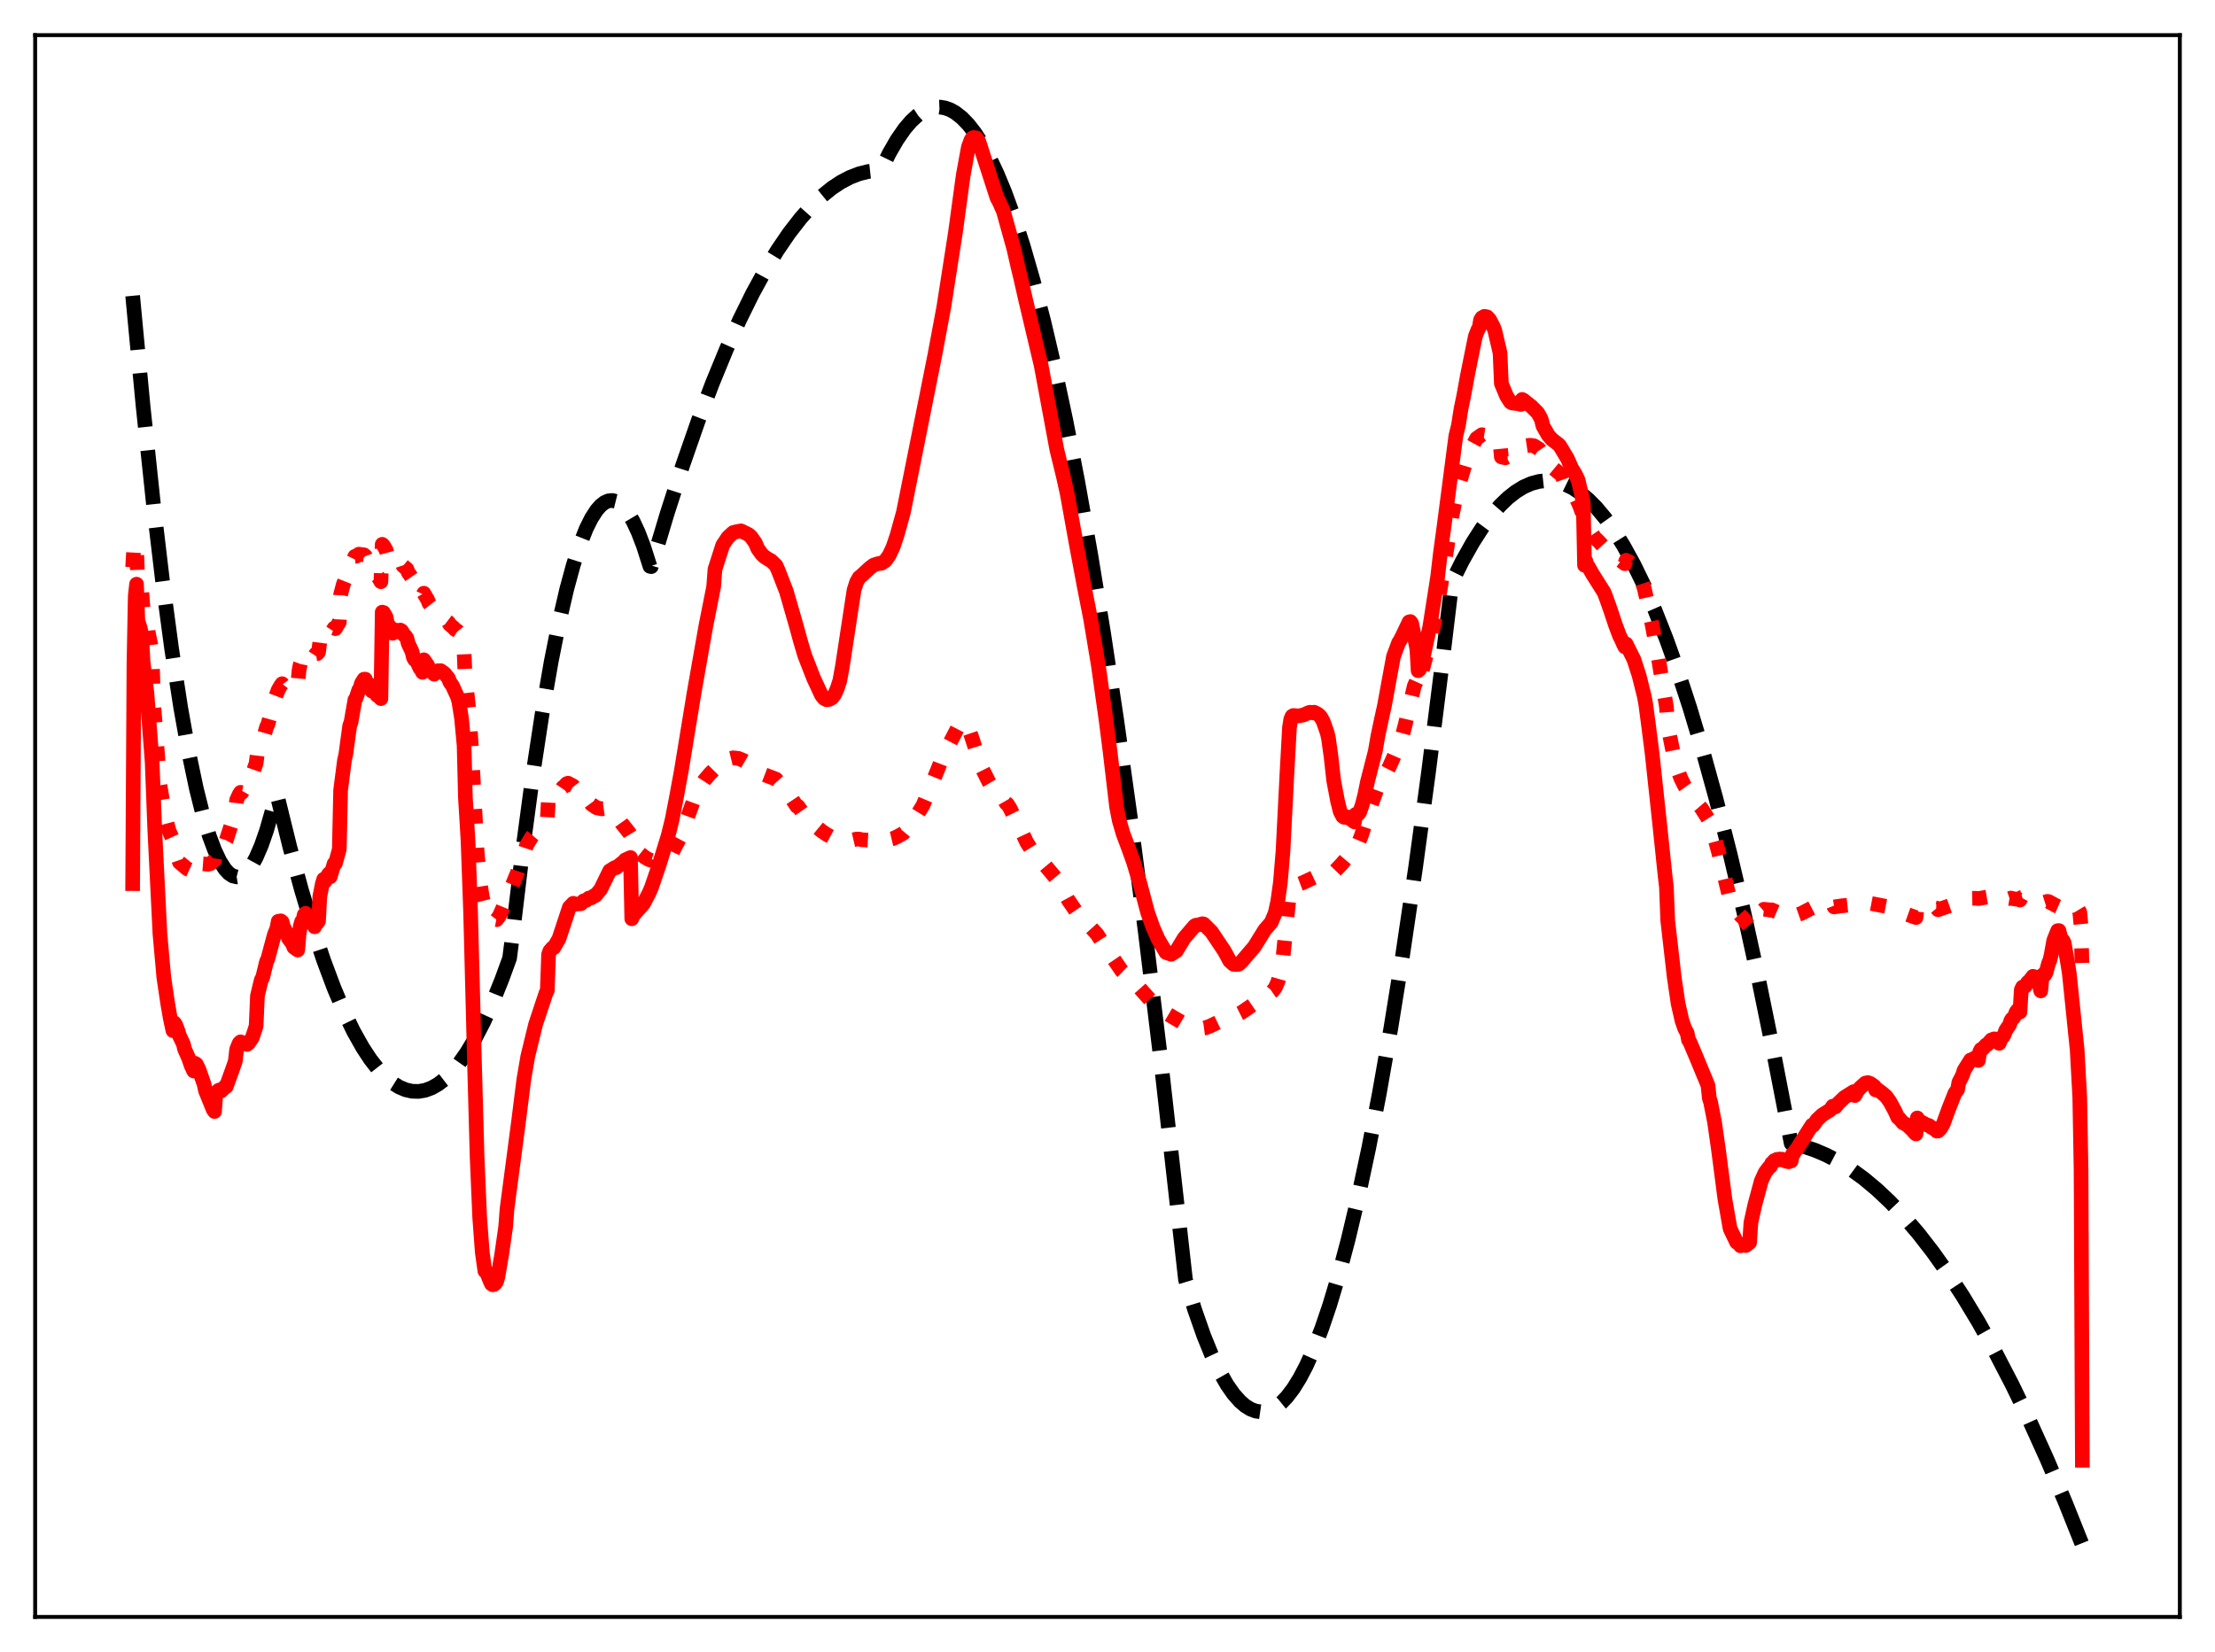<?xml version="1.0" encoding="utf-8" standalone="no"?>
<!DOCTYPE svg PUBLIC "-//W3C//DTD SVG 1.1//EN"
  "http://www.w3.org/Graphics/SVG/1.1/DTD/svg11.dtd">
<svg xmlns:xlink="http://www.w3.org/1999/xlink" width="453.6pt" height="338.4pt" viewBox="0 0 453.6 338.4" xmlns="http://www.w3.org/2000/svg" version="1.1">
 <defs>
  <style type="text/css">*{stroke-linejoin: round; stroke-linecap: butt}</style>
 </defs>
 <g id="figure_1">
  <g id="patch_1">
   <path d="M 0 338.4 
L 453.6 338.4 
L 453.6 0 
L 0 0 
z
" style="fill: #ffffff"/>
  </g>
  <g id="axes_1">
   <g id="patch_2">
    <path d="M 7.2 331.2 
L 446.4 331.2 
L 446.4 7.2 
L 7.2 7.2 
z
" style="fill: #ffffff"/>
   </g>
   <g id="matplotlib.axis_1"/>
   <g id="matplotlib.axis_2"/>
   <g id="line2d_1">
    <path d="M 27.164 60.589 
L 29.293 83.12 
L 31.423 103.289 
L 33.286 119 
L 35.149 132.902 
L 37.012 144.996 
L 38.609 153.924 
L 40.207 161.523 
L 41.537 166.84 
L 42.868 171.235 
L 43.933 174.087 
L 44.998 176.348 
L 46.063 178.019 
L 46.861 178.885 
L 47.66 179.418 
L 48.458 179.62 
L 49.257 179.489 
L 50.055 179.026 
L 50.854 178.231 
L 51.652 177.104 
L 52.451 175.645 
L 53.516 173.183 
L 54.58 170.13 
L 55.911 165.484 
L 56.71 162.738 
L 59.372 173.56 
L 61.767 182.394 
L 64.163 190.37 
L 66.292 196.74 
L 68.422 202.432 
L 70.551 207.447 
L 72.415 211.279 
L 74.278 214.592 
L 75.875 217.018 
L 77.472 219.064 
L 79.069 220.729 
L 80.4 221.824 
L 81.731 222.656 
L 83.062 223.222 
L 84.393 223.524 
L 85.724 223.561 
L 87.055 223.333 
L 88.385 222.841 
L 89.716 222.083 
L 91.047 221.062 
L 92.378 219.775 
L 93.975 217.882 
L 95.572 215.607 
L 97.169 212.952 
L 99.033 209.372 
L 100.896 205.273 
L 102.759 200.655 
L 104.356 196.284 
L 104.889 192.119 
L 107.018 174.327 
L 109.148 158.501 
L 111.011 146.268 
L 112.874 135.54 
L 114.471 127.544 
L 116.068 120.654 
L 117.399 115.757 
L 118.73 111.629 
L 120.061 108.269 
L 121.126 106.135 
L 122.191 104.492 
L 122.989 103.582 
L 123.788 102.95 
L 124.586 102.593 
L 125.385 102.514 
L 126.183 102.711 
L 126.982 103.184 
L 127.78 103.935 
L 128.579 104.962 
L 129.644 106.761 
L 130.708 109.052 
L 131.773 111.835 
L 133.104 116.005 
L 133.37 116.065 
L 136.564 105.382 
L 139.759 95.453 
L 142.953 86.277 
L 145.881 78.528 
L 148.809 71.413 
L 151.471 65.493 
L 154.132 60.097 
L 156.794 55.224 
L 159.19 51.286 
L 161.585 47.772 
L 163.981 44.682 
L 166.111 42.291 
L 168.24 40.235 
L 170.369 38.513 
L 172.233 37.282 
L 174.096 36.307 
L 175.959 35.588 
L 177.823 35.126 
L 179.686 34.921 
L 180.218 34.909 
L 180.484 34.697 
L 182.081 31.437 
L 183.679 28.657 
L 185.276 26.356 
L 186.607 24.805 
L 187.937 23.587 
L 189.268 22.702 
L 190.333 22.234 
L 191.398 21.979 
L 192.463 21.937 
L 193.527 22.108 
L 194.592 22.492 
L 195.657 23.089 
L 196.988 24.136 
L 198.319 25.515 
L 199.649 27.227 
L 200.98 29.272 
L 202.577 32.166 
L 204.175 35.54 
L 205.772 39.393 
L 207.635 44.494 
L 209.498 50.248 
L 211.628 57.623 
L 213.757 65.85 
L 215.887 74.93 
L 218.282 86.164 
L 220.678 98.476 
L 223.34 113.423 
L 226.001 129.701 
L 228.663 147.311 
L 231.591 168.22 
L 234.519 190.742 
L 237.713 217.149 
L 240.908 245.474 
L 242.771 262.121 
L 244.634 268.219 
L 246.497 273.54 
L 248.095 277.482 
L 249.692 280.854 
L 251.289 283.654 
L 252.62 285.551 
L 253.951 287.053 
L 255.015 287.968 
L 256.08 288.63 
L 257.145 289.038 
L 258.209 289.192 
L 259.274 289.092 
L 260.339 288.739 
L 261.404 288.132 
L 262.468 287.271 
L 263.533 286.157 
L 264.864 284.407 
L 266.195 282.26 
L 267.526 279.717 
L 269.123 276.143 
L 270.72 271.997 
L 272.317 267.28 
L 274.18 261.056 
L 276.044 254.055 
L 278.173 245.102 
L 280.303 235.134 
L 282.432 224.151 
L 284.828 210.582 
L 287.223 195.728 
L 289.885 177.718 
L 292.547 158.121 
L 295.209 136.939 
L 297.338 119.197 
L 299.468 114.917 
L 301.597 111.131 
L 303.46 108.224 
L 305.324 105.695 
L 307.187 103.544 
L 308.784 102.002 
L 310.381 100.738 
L 311.978 99.752 
L 313.575 99.045 
L 315.172 98.615 
L 316.503 98.469 
L 317.834 98.516 
L 319.165 98.756 
L 320.496 99.19 
L 322.093 99.965 
L 323.69 101.018 
L 325.287 102.349 
L 326.884 103.958 
L 328.748 106.187 
L 330.611 108.794 
L 332.474 111.779 
L 334.604 115.655 
L 336.733 120.024 
L 338.863 124.888 
L 341.258 130.951 
L 343.654 137.639 
L 346.049 144.953 
L 348.711 153.814 
L 351.373 163.446 
L 354.301 174.934 
L 357.229 187.357 
L 360.157 200.714 
L 363.351 216.351 
L 366.812 234.216 
L 369.207 234.778 
L 371.603 235.571 
L 373.999 236.592 
L 376.394 237.844 
L 379.056 239.504 
L 381.718 241.447 
L 384.38 243.674 
L 387.041 246.184 
L 389.969 249.272 
L 392.897 252.703 
L 395.825 256.478 
L 398.753 260.595 
L 401.948 265.478 
L 405.142 270.769 
L 408.602 276.962 
L 412.063 283.633 
L 415.523 290.783 
L 419.249 299.02 
L 422.976 307.811 
L 426.436 316.473 
L 426.436 316.473 
" clip-path="url(#p541bd5bc4f)" style="fill: none; stroke-dasharray: 11.1,4.8; stroke-dashoffset: 0; stroke: #000000; stroke-width: 3"/>
   </g>
   <g id="line2d_2">
    <path d="M 27.164 116.182 
L 27.43 111.362 
L 27.696 111.055 
L 27.962 112.066 
L 28.228 119.712 
L 28.495 120.329 
L 28.761 120.449 
L 29.027 121.078 
L 29.293 124.653 
L 30.092 126.817 
L 30.358 129.527 
L 30.89 132.096 
L 31.156 134.139 
L 31.423 143.62 
L 32.753 160.843 
L 33.818 167.14 
L 34.617 170.196 
L 35.415 171.959 
L 35.681 173.549 
L 36.746 176.631 
L 38.343 177.972 
L 39.142 178.335 
L 39.674 178.323 
L 39.94 176.188 
L 40.739 176.598 
L 41.005 176.903 
L 42.602 177.026 
L 43.135 176.876 
L 43.933 176.169 
L 44.199 174.566 
L 44.998 174.045 
L 45.264 174.26 
L 46.063 172.609 
L 46.329 172.124 
L 47.393 168.85 
L 48.192 166.205 
L 48.458 163.869 
L 48.991 162.71 
L 49.257 162.298 
L 49.523 162.354 
L 51.652 158.621 
L 52.451 156.338 
L 52.717 154.197 
L 53.516 151.89 
L 53.782 151.696 
L 54.58 148.942 
L 54.847 148.411 
L 56.444 142.736 
L 56.976 141.307 
L 57.508 140.387 
L 57.775 140.046 
L 58.041 140.405 
L 58.307 140.146 
L 58.839 140.002 
L 59.105 140.283 
L 59.372 140.109 
L 59.904 140.052 
L 60.17 140.396 
L 60.436 140.252 
L 60.969 140.191 
L 61.235 137.31 
L 61.501 136.006 
L 61.767 135.286 
L 62.033 134.911 
L 62.3 134.133 
L 62.566 133.708 
L 63.364 134.137 
L 63.631 133.892 
L 63.897 134.045 
L 64.163 134.001 
L 64.429 134.351 
L 64.695 133.931 
L 64.961 133.888 
L 65.228 133.603 
L 65.494 131.516 
L 65.76 130.704 
L 66.292 129.841 
L 66.559 130.234 
L 66.825 129.835 
L 67.357 129.49 
L 67.623 129.9 
L 68.422 128.653 
L 68.688 128.761 
L 69.487 127.425 
L 69.753 121.783 
L 70.285 119.756 
L 72.148 115.059 
L 72.681 113.953 
L 72.947 113.935 
L 73.479 113.516 
L 74.544 113.647 
L 74.81 113.886 
L 75.076 114.599 
L 75.609 115.19 
L 75.875 115.604 
L 76.141 116.338 
L 76.673 116.86 
L 76.94 117.185 
L 77.206 117.929 
L 77.472 118.251 
L 78.004 119.158 
L 78.271 111.496 
L 78.537 111.747 
L 79.069 112.661 
L 79.335 113.656 
L 80.134 114.369 
L 80.4 114.946 
L 80.932 114.888 
L 81.199 114.756 
L 81.465 115.003 
L 81.731 114.895 
L 81.997 114.936 
L 82.263 115.098 
L 82.529 115.892 
L 83.328 116.575 
L 83.594 117.244 
L 84.393 118.393 
L 84.659 119.145 
L 85.457 120.088 
L 85.99 121.145 
L 86.522 122.101 
L 86.788 121.507 
L 87.587 122.884 
L 87.853 123.574 
L 89.184 125.266 
L 89.716 125.4 
L 91.58 127.274 
L 91.846 127.474 
L 92.112 127.933 
L 92.911 128.596 
L 93.177 128.912 
L 93.709 129.262 
L 93.975 129.589 
L 94.508 130.999 
L 95.04 133.621 
L 95.306 139.835 
L 95.572 141.276 
L 96.105 146.336 
L 96.637 154.652 
L 97.702 174.398 
L 98.234 180.3 
L 98.767 183.773 
L 99.299 185.854 
L 99.565 186.13 
L 100.63 187.908 
L 101.162 188.281 
L 101.695 188.38 
L 102.227 187.677 
L 103.025 185.891 
L 105.953 178.763 
L 107.817 173.19 
L 108.349 172.299 
L 108.881 171.429 
L 110.745 169.228 
L 111.543 168.347 
L 112.076 167.967 
L 112.342 162.966 
L 112.874 162.903 
L 113.14 162.902 
L 113.407 163.088 
L 114.471 162.446 
L 115.27 161.257 
L 115.536 161.075 
L 116.068 160.509 
L 116.335 160.426 
L 117.399 160.995 
L 117.932 161.7 
L 119.263 163.002 
L 119.529 163.16 
L 120.061 163.697 
L 120.593 164.02 
L 121.126 164.749 
L 122.191 165.459 
L 123.255 165.682 
L 124.054 165.566 
L 124.852 165.654 
L 125.917 166.687 
L 127.248 168.564 
L 128.845 170.555 
L 129.111 170.99 
L 129.377 173.674 
L 130.176 174.267 
L 130.442 174.302 
L 132.039 175.591 
L 132.838 176.051 
L 133.37 176.236 
L 133.636 175.978 
L 134.169 176.198 
L 134.967 176.322 
L 136.032 176.219 
L 136.831 175.707 
L 137.363 175.148 
L 137.629 174.764 
L 138.161 173.626 
L 139.226 171.651 
L 140.557 168.057 
L 141.888 164.416 
L 142.42 163.32 
L 143.485 161.03 
L 144.284 159.782 
L 145.348 158.526 
L 146.147 157.718 
L 146.413 156.258 
L 147.212 156.041 
L 148.01 155.752 
L 150.14 155.227 
L 151.204 155.338 
L 152.269 155.787 
L 154.665 157.179 
L 155.197 157.777 
L 156.262 158.578 
L 158.924 159.599 
L 159.456 160.195 
L 162.118 163.57 
L 163.183 165.168 
L 163.449 165.174 
L 164.78 167.079 
L 165.844 168.247 
L 168.24 170.214 
L 169.305 170.929 
L 170.636 171.654 
L 171.967 172.176 
L 173.031 172.309 
L 173.83 172.24 
L 175.427 171.865 
L 175.959 171.874 
L 176.492 172.011 
L 178.621 172.125 
L 179.42 172.112 
L 180.218 172.17 
L 180.484 172.337 
L 182.88 171.762 
L 183.679 171.408 
L 185.009 170.668 
L 186.074 169.387 
L 187.671 167.146 
L 189.002 164.971 
L 190.599 161.165 
L 192.196 157.218 
L 192.995 155.136 
L 196.455 148.453 
L 197.254 147.784 
L 197.52 148.116 
L 197.786 148.206 
L 198.319 149.023 
L 199.383 152.168 
L 199.916 153.894 
L 201.247 157.653 
L 202.577 160.321 
L 203.642 162.154 
L 203.908 162.489 
L 204.707 163.002 
L 205.772 164.069 
L 206.038 164.531 
L 206.304 164.7 
L 206.836 165.548 
L 208.167 168.322 
L 208.7 169.208 
L 210.297 172.614 
L 210.829 173.421 
L 211.894 175.139 
L 212.426 175.763 
L 213.225 176.283 
L 216.153 179.796 
L 216.951 181.059 
L 217.484 181.991 
L 218.815 184.433 
L 220.944 187.523 
L 221.476 187.988 
L 222.009 188.611 
L 222.807 189.312 
L 224.671 191.38 
L 225.735 193.041 
L 229.728 198.874 
L 233.188 202.169 
L 235.584 204.862 
L 236.383 205.684 
L 238.246 207.201 
L 242.505 209.706 
L 245.699 210.698 
L 246.764 210.556 
L 247.828 210.163 
L 251.289 208.5 
L 253.152 207.944 
L 254.217 207.409 
L 260.605 203.017 
L 261.137 202.336 
L 261.67 201.163 
L 262.202 199.277 
L 262.735 196.148 
L 263.533 188.194 
L 264.065 183.115 
L 264.332 182.135 
L 264.864 181.538 
L 266.727 180.839 
L 269.389 179.581 
L 273.116 178.906 
L 273.382 178.401 
L 274.713 177.024 
L 275.777 175.772 
L 277.375 174.304 
L 277.641 173.263 
L 278.173 172.654 
L 278.705 171.387 
L 279.504 168.971 
L 280.303 166.299 
L 281.101 164.045 
L 282.166 161.148 
L 282.964 159.791 
L 283.231 159.6 
L 284.561 156.976 
L 285.892 153.963 
L 286.425 153.003 
L 286.957 151.51 
L 287.756 148.48 
L 289.619 140.522 
L 290.151 139.347 
L 290.417 140.531 
L 291.216 137.483 
L 292.015 134.49 
L 292.813 131.801 
L 293.612 127.985 
L 294.41 123.93 
L 294.943 120.654 
L 296.007 114.214 
L 297.338 105.729 
L 298.403 100.546 
L 300 95.208 
L 300.799 93.075 
L 301.597 91.252 
L 302.396 89.777 
L 303.46 89.043 
L 303.993 89.125 
L 304.791 89.148 
L 305.59 89.412 
L 306.921 90.473 
L 307.187 90.823 
L 307.453 93.597 
L 308.252 93.778 
L 308.518 93.64 
L 309.316 93.614 
L 310.381 93.093 
L 310.913 92.528 
L 311.446 92.245 
L 311.712 91.435 
L 313.309 91.196 
L 314.108 91.298 
L 315.172 91.959 
L 315.705 92.769 
L 315.971 93.836 
L 317.036 95.038 
L 319.697 97.238 
L 319.964 97.645 
L 320.23 98.401 
L 322.892 102.295 
L 323.424 103.427 
L 324.223 105.566 
L 324.489 107.055 
L 326.618 110.165 
L 327.417 110.926 
L 328.215 111.789 
L 329.28 112.674 
L 330.079 113.525 
L 332.74 115.463 
L 333.007 114.751 
L 333.273 114.998 
L 333.539 115.006 
L 333.805 115.268 
L 334.071 115.292 
L 334.337 115.625 
L 334.604 115.774 
L 335.136 116.422 
L 335.935 118.177 
L 336.733 120.564 
L 337.265 122.9 
L 338.33 127.948 
L 339.661 135.067 
L 341.258 144.781 
L 341.524 148.594 
L 342.589 153.93 
L 343.388 157.121 
L 344.186 159.376 
L 344.985 160.985 
L 347.38 164.34 
L 348.445 165.58 
L 349.776 167.681 
L 350.308 169.388 
L 351.107 171.523 
L 351.905 174.422 
L 354.301 184.318 
L 355.366 186.289 
L 356.431 187.512 
L 356.963 188.018 
L 357.229 188.318 
L 357.495 188.932 
L 358.294 189.884 
L 358.56 188.551 
L 359.092 188.09 
L 361.222 186.244 
L 362.287 186.354 
L 362.553 186.44 
L 362.819 186.361 
L 366.545 187.988 
L 366.812 188.016 
L 367.078 187.696 
L 367.61 187.55 
L 368.941 187.08 
L 371.603 185.685 
L 372.401 185.376 
L 374.265 185.145 
L 375.329 185.084 
L 375.596 185.769 
L 377.193 185.539 
L 379.056 185.347 
L 381.452 184.933 
L 382.516 184.93 
L 387.574 185.916 
L 388.106 186.161 
L 388.372 186.519 
L 392.365 187.943 
L 392.631 185.691 
L 392.897 185.862 
L 394.228 185.882 
L 395.825 186.001 
L 396.624 186.017 
L 396.89 186.343 
L 399.286 185.51 
L 403.279 184.018 
L 404.609 183.996 
L 405.142 184.056 
L 407.804 183.609 
L 408.602 183.647 
L 409.401 183.745 
L 409.667 184.182 
L 409.933 184.069 
L 410.465 184.027 
L 410.998 183.958 
L 411.53 184.047 
L 411.796 183.956 
L 412.595 184.143 
L 413.127 184.175 
L 413.66 184.355 
L 413.926 183.851 
L 414.192 183.777 
L 414.724 183.856 
L 415.257 183.896 
L 415.789 184.071 
L 416.321 184.166 
L 417.12 184.534 
L 417.652 184.856 
L 417.919 185.056 
L 419.249 184.631 
L 419.516 184.665 
L 421.113 185.537 
L 422.71 186.236 
L 424.573 186.739 
L 425.372 185.928 
L 425.904 186.816 
L 426.17 189.631 
L 426.436 201.097 
L 426.436 201.097 
" clip-path="url(#p541bd5bc4f)" style="fill: none; stroke-dasharray: 3,4.95; stroke-dashoffset: 0; stroke: #ff0000; stroke-width: 3"/>
   </g>
   <g id="line2d_3">
    <path d="M 27.164 180.996 
L 27.43 135.91 
L 27.696 122.079 
L 27.962 119.655 
L 28.228 127.137 
L 28.761 128.805 
L 29.027 130.499 
L 29.293 135.478 
L 30.092 141.986 
L 30.624 149.052 
L 31.156 156.063 
L 31.689 169.81 
L 32.753 191.252 
L 33.552 200.242 
L 34.351 205.596 
L 34.883 208.655 
L 35.415 211.112 
L 35.681 209.485 
L 35.948 209.845 
L 36.48 211.229 
L 36.746 212.173 
L 37.545 213.829 
L 37.811 214.912 
L 38.609 216.696 
L 39.142 218.245 
L 39.674 219.381 
L 39.94 217.797 
L 40.207 217.978 
L 40.739 219.062 
L 41.271 220.603 
L 41.804 222.116 
L 42.07 223.375 
L 43.667 227.295 
L 43.933 227.671 
L 44.199 223.916 
L 44.732 223.351 
L 44.998 223.237 
L 45.264 223.478 
L 45.796 222.984 
L 46.063 222.59 
L 46.329 222.581 
L 47.66 218.893 
L 48.192 217.335 
L 48.458 214.937 
L 48.991 213.66 
L 49.257 213.403 
L 49.523 213.79 
L 50.321 213.616 
L 50.588 213.933 
L 50.854 213.72 
L 51.652 212.59 
L 52.185 211.001 
L 52.451 210.128 
L 52.717 203.986 
L 53.516 200.692 
L 53.782 200.252 
L 54.58 196.965 
L 54.847 196.424 
L 56.177 191.468 
L 56.71 190.131 
L 56.976 188.713 
L 57.508 188.623 
L 57.775 188.837 
L 58.041 189.847 
L 58.839 191.37 
L 59.105 192.241 
L 59.904 193.306 
L 60.17 194.024 
L 60.969 194.601 
L 61.235 191.429 
L 61.501 189.714 
L 61.767 188.755 
L 62.033 188.549 
L 62.3 187.376 
L 62.566 187.077 
L 63.364 188.885 
L 63.631 188.726 
L 63.897 189.065 
L 64.163 189.155 
L 64.429 189.836 
L 64.695 189.155 
L 64.961 189.068 
L 65.228 188.675 
L 65.494 183.638 
L 66.026 180.953 
L 66.292 180.096 
L 66.559 180.525 
L 66.825 179.776 
L 67.357 178.962 
L 67.623 179.601 
L 68.422 176.904 
L 68.688 176.852 
L 69.487 173.93 
L 69.753 161.844 
L 70.551 155.665 
L 70.817 154.522 
L 71.616 148.639 
L 71.882 147.938 
L 72.681 143.339 
L 72.947 142.925 
L 73.479 141.317 
L 73.745 140.958 
L 74.012 139.96 
L 74.544 139.124 
L 74.81 139.119 
L 75.076 139.92 
L 75.609 140.18 
L 75.875 140.561 
L 76.141 141.55 
L 76.673 141.564 
L 76.94 141.672 
L 77.206 142.419 
L 77.472 142.547 
L 78.004 143.097 
L 78.271 125.387 
L 78.537 125.464 
L 79.069 126.399 
L 79.335 127.854 
L 80.134 128.712 
L 80.4 129.715 
L 80.932 129.407 
L 81.199 129.08 
L 81.465 129.41 
L 81.731 129.131 
L 81.997 129.063 
L 82.263 129.229 
L 82.796 130.126 
L 83.062 130.33 
L 83.328 130.742 
L 83.594 131.801 
L 84.393 133.509 
L 84.659 134.672 
L 84.925 135.128 
L 85.191 135.341 
L 85.457 135.707 
L 85.99 136.861 
L 86.256 137.179 
L 86.522 137.715 
L 86.788 135.148 
L 87.587 136.297 
L 87.853 137.043 
L 88.918 138.106 
L 89.45 137.681 
L 89.716 137.383 
L 89.983 137.488 
L 90.249 137.375 
L 91.047 137.951 
L 91.846 138.951 
L 92.112 139.695 
L 92.644 140.448 
L 93.709 142.771 
L 93.975 143.753 
L 94.508 147.08 
L 95.04 152.666 
L 95.306 163.299 
L 95.839 172.138 
L 96.371 186.817 
L 97.169 217.739 
L 97.702 236.958 
L 98.234 249.401 
L 98.767 256.548 
L 99.299 260.343 
L 99.565 260.401 
L 100.364 262.389 
L 100.63 262.973 
L 100.896 263.16 
L 101.162 263.107 
L 101.428 262.904 
L 101.695 262.483 
L 101.961 261.543 
L 102.759 256.833 
L 103.558 251.239 
L 103.824 247.671 
L 106.22 229.503 
L 107.284 221.041 
L 108.083 216.377 
L 109.68 209.825 
L 111.809 203.422 
L 112.076 202.905 
L 112.342 195.501 
L 112.608 194.779 
L 113.14 194.157 
L 113.407 194.118 
L 114.471 192.282 
L 116.601 185.842 
L 117.399 185.025 
L 117.665 185.218 
L 118.996 185.101 
L 119.529 184.515 
L 120.061 184.415 
L 120.593 183.952 
L 121.126 183.907 
L 121.658 183.461 
L 121.924 183.463 
L 122.989 182.18 
L 124.852 178.373 
L 125.917 177.708 
L 126.183 177.729 
L 127.78 176.458 
L 128.047 176.135 
L 129.111 175.649 
L 129.377 188.194 
L 129.644 187.534 
L 130.975 186.02 
L 131.773 185.115 
L 132.838 183.078 
L 133.37 181.892 
L 134.967 177.215 
L 136.831 171.168 
L 137.629 167.937 
L 138.428 163.837 
L 139.492 158.071 
L 142.154 141.829 
L 144.55 128.217 
L 146.147 120.178 
L 146.413 116.623 
L 148.01 111.648 
L 149.075 110.064 
L 150.14 109.085 
L 150.672 108.942 
L 151.737 108.74 
L 152.535 109.125 
L 153.334 109.526 
L 153.866 110.039 
L 154.665 111.181 
L 155.197 112.412 
L 155.996 113.507 
L 156.528 114.025 
L 157.593 114.707 
L 157.859 114.812 
L 158.924 115.832 
L 159.456 117.059 
L 161.053 121.193 
L 162.916 127.651 
L 163.981 131.516 
L 164.78 134.206 
L 166.643 138.986 
L 168.24 142.411 
L 168.772 143.065 
L 169.305 143.339 
L 169.837 143.248 
L 170.369 142.945 
L 170.902 142.259 
L 171.434 141.09 
L 171.967 139.464 
L 172.499 136.563 
L 174.895 120.866 
L 175.427 119.207 
L 175.959 118.28 
L 176.492 117.854 
L 178.089 116.362 
L 178.887 115.762 
L 179.686 115.487 
L 180.218 115.378 
L 180.484 115.384 
L 181.283 114.872 
L 182.081 113.766 
L 182.88 112.077 
L 183.679 109.713 
L 185.009 104.92 
L 191.398 72.954 
L 193.261 62.99 
L 195.657 47.638 
L 197.254 35.891 
L 198.319 30.085 
L 198.851 28.662 
L 199.117 28.28 
L 199.383 28.162 
L 199.649 28.265 
L 199.916 28.236 
L 200.448 28.979 
L 204.175 40.521 
L 204.707 41.507 
L 205.505 43.329 
L 207.635 51.001 
L 208.433 54.521 
L 208.966 56.711 
L 210.031 61.394 
L 213.225 74.899 
L 216.419 92.073 
L 217.75 97.522 
L 218.548 101.128 
L 220.412 111.473 
L 222.009 119.985 
L 223.34 126.781 
L 224.937 136.333 
L 226.534 147.721 
L 227.332 153.978 
L 228.663 165.293 
L 229.196 168.03 
L 229.994 170.773 
L 231.059 173.603 
L 232.124 176.568 
L 233.455 181.027 
L 235.052 187.003 
L 236.116 189.987 
L 237.181 192.404 
L 238.778 195.098 
L 239.843 195.469 
L 240.908 194.782 
L 242.505 192.148 
L 244.634 189.659 
L 244.9 189.516 
L 245.433 189.444 
L 246.231 189.212 
L 246.497 189.269 
L 248.095 190.864 
L 250.756 194.836 
L 251.821 196.823 
L 252.62 197.528 
L 253.418 197.563 
L 253.684 197.494 
L 254.217 197.023 
L 256.879 193.91 
L 259.008 190.471 
L 259.54 189.863 
L 260.339 188.927 
L 261.137 187.02 
L 261.67 184.604 
L 262.202 180.758 
L 262.735 174.401 
L 263.533 158.716 
L 264.065 149.021 
L 264.332 147.321 
L 264.598 146.708 
L 264.864 146.557 
L 265.929 146.652 
L 266.993 146.422 
L 268.058 145.942 
L 268.324 145.894 
L 268.857 146.029 
L 269.123 145.886 
L 269.921 146.299 
L 270.454 146.825 
L 270.986 147.798 
L 271.785 150.063 
L 272.051 151.194 
L 272.583 155.043 
L 273.116 159.857 
L 273.914 164.08 
L 274.447 166.214 
L 274.979 167.228 
L 275.245 167.406 
L 275.511 167.44 
L 275.777 167.311 
L 276.044 167.371 
L 277.375 168.356 
L 277.641 166.801 
L 278.173 166.728 
L 278.439 166.359 
L 278.972 164.833 
L 279.504 162.749 
L 280.036 160.121 
L 281.633 153.887 
L 282.166 150.808 
L 282.964 147.027 
L 283.497 144.631 
L 285.36 134.48 
L 286.425 131.621 
L 286.691 131.237 
L 287.223 130.195 
L 288.554 127.391 
L 288.82 127.317 
L 289.087 127.703 
L 290.151 132.912 
L 290.417 137.382 
L 290.684 137.156 
L 291.216 135.709 
L 292.813 128.307 
L 294.41 118.134 
L 294.943 113.525 
L 295.741 107.652 
L 298.137 89.275 
L 298.669 87.112 
L 299.201 83.725 
L 299.734 81.175 
L 300.532 76.789 
L 302.129 68.895 
L 302.662 67.533 
L 302.928 67.086 
L 303.194 65.541 
L 303.46 65.094 
L 303.993 64.799 
L 304.525 64.903 
L 305.057 65.473 
L 305.856 67.017 
L 306.122 67.718 
L 307.187 72.3 
L 307.453 78.546 
L 308.518 81.112 
L 309.316 82.366 
L 309.583 82.529 
L 311.18 82.742 
L 311.446 82.843 
L 311.712 81.819 
L 311.978 81.947 
L 312.511 82.396 
L 313.575 83.23 
L 314.906 84.562 
L 315.439 85.505 
L 315.705 86.117 
L 315.971 87.245 
L 317.036 89.113 
L 317.834 90.021 
L 319.165 91.038 
L 319.431 91.318 
L 321.028 94.007 
L 321.827 95.857 
L 322.625 97.152 
L 323.158 98.294 
L 323.956 101.658 
L 324.223 102.966 
L 324.489 115.788 
L 324.755 114.905 
L 325.021 115.899 
L 325.287 116.093 
L 326.086 117.52 
L 328.481 121.314 
L 329.014 122.7 
L 329.812 124.972 
L 330.877 128.155 
L 331.676 130.275 
L 331.942 130.768 
L 332.474 131.966 
L 332.74 132.493 
L 333.007 131.895 
L 334.604 135.094 
L 335.668 138.39 
L 336.733 142.654 
L 336.999 144.072 
L 337.532 148.075 
L 338.33 154.341 
L 339.927 169.235 
L 340.992 179.428 
L 341.258 181.695 
L 341.524 188.506 
L 342.855 200.152 
L 343.654 205.578 
L 344.452 209.083 
L 344.985 210.611 
L 345.517 211.63 
L 345.783 213.025 
L 346.049 213.405 
L 347.38 216.549 
L 349.776 222.347 
L 350.042 224.921 
L 350.308 225.759 
L 351.107 229.814 
L 351.905 235.384 
L 353.236 245.616 
L 354.301 251.678 
L 355.632 254.458 
L 356.164 254.783 
L 356.431 255.184 
L 357.229 254.831 
L 357.495 255.133 
L 358.294 254.517 
L 358.56 250.429 
L 359.359 246.823 
L 360.689 241.887 
L 361.488 240.152 
L 362.287 239.099 
L 362.553 238.944 
L 362.819 238.271 
L 363.085 238.098 
L 363.351 237.722 
L 363.617 237.716 
L 363.884 237.479 
L 364.15 237.558 
L 364.416 237.408 
L 364.682 237.585 
L 364.948 237.439 
L 365.215 237.625 
L 365.481 237.576 
L 365.747 237.865 
L 366.013 237.813 
L 366.279 237.975 
L 366.545 237.801 
L 366.812 237.806 
L 367.078 236.407 
L 367.344 236.259 
L 367.61 235.757 
L 367.876 235.495 
L 368.675 234.199 
L 369.207 233.384 
L 371.071 230.469 
L 371.337 230.503 
L 372.135 229.346 
L 373.2 228.355 
L 374.797 227.36 
L 375.329 226.579 
L 375.596 226.776 
L 375.862 226.74 
L 376.394 226.044 
L 377.725 224.769 
L 379.588 223.603 
L 379.855 224.404 
L 380.387 223.456 
L 380.919 222.829 
L 381.984 221.863 
L 382.516 221.746 
L 383.049 221.948 
L 383.847 222.518 
L 384.113 223.267 
L 384.38 223.103 
L 385.444 223.888 
L 386.243 224.583 
L 387.041 225.703 
L 388.106 227.675 
L 388.639 228.888 
L 388.905 229.044 
L 389.703 230.002 
L 390.502 230.395 
L 391.567 231.4 
L 392.099 232.011 
L 392.365 232.269 
L 392.631 228.996 
L 392.897 229.481 
L 393.43 229.823 
L 393.962 230.09 
L 394.495 230.396 
L 395.027 230.551 
L 395.559 230.951 
L 396.092 231.205 
L 396.624 231.688 
L 396.89 231.67 
L 397.423 231.129 
L 397.955 230.186 
L 399.02 227.267 
L 400.351 223.879 
L 400.883 223.185 
L 401.149 221.691 
L 401.681 220.678 
L 401.948 220.097 
L 402.214 219.235 
L 403.545 217.113 
L 403.811 217.148 
L 404.343 216.739 
L 404.609 216.751 
L 405.142 217.215 
L 405.408 215.468 
L 405.674 214.953 
L 405.94 214.903 
L 406.739 214.026 
L 407.005 213.939 
L 407.804 212.997 
L 408.07 213.028 
L 408.336 212.796 
L 408.868 212.848 
L 409.401 213.712 
L 409.933 212.493 
L 410.199 212.325 
L 410.465 211.852 
L 410.732 211.068 
L 411.53 209.913 
L 411.796 209.054 
L 412.063 208.669 
L 412.329 208.485 
L 412.595 208.077 
L 412.861 207.315 
L 413.127 206.951 
L 413.66 207.3 
L 413.926 202.768 
L 414.192 202.176 
L 414.458 202.224 
L 414.724 202.007 
L 415.257 201.197 
L 415.523 201.039 
L 416.321 199.986 
L 417.12 200.212 
L 417.386 200.594 
L 417.919 202.972 
L 418.185 200.015 
L 418.451 199.598 
L 418.717 199.708 
L 418.983 199.282 
L 419.516 197.308 
L 419.782 196.706 
L 420.048 195.574 
L 420.58 192.614 
L 421.379 190.629 
L 421.645 190.614 
L 422.177 192.751 
L 422.444 192.606 
L 422.71 193.108 
L 423.508 197.755 
L 423.775 199.489 
L 425.372 215.072 
L 425.904 224.747 
L 426.17 239.58 
L 426.436 299.106 
L 426.436 299.106 
" clip-path="url(#p541bd5bc4f)" style="fill: none; stroke: #ff0000; stroke-width: 3; stroke-linecap: square"/>
   </g>
   <g id="patch_3">
    <path d="M 7.2 331.2 
L 7.2 7.2 
" style="fill: none; stroke: #000000; stroke-width: 0.8; stroke-linejoin: miter; stroke-linecap: square"/>
   </g>
   <g id="patch_4">
    <path d="M 446.4 331.2 
L 446.4 7.2 
" style="fill: none; stroke: #000000; stroke-width: 0.8; stroke-linejoin: miter; stroke-linecap: square"/>
   </g>
   <g id="patch_5">
    <path d="M 7.2 331.2 
L 446.4 331.2 
" style="fill: none; stroke: #000000; stroke-width: 0.8; stroke-linejoin: miter; stroke-linecap: square"/>
   </g>
   <g id="patch_6">
    <path d="M 7.2 7.2 
L 446.4 7.2 
" style="fill: none; stroke: #000000; stroke-width: 0.8; stroke-linejoin: miter; stroke-linecap: square"/>
   </g>
  </g>
 </g>
 <defs>
  <clipPath id="p541bd5bc4f">
   <rect x="7.2" y="7.2" width="439.2" height="324"/>
  </clipPath>
 </defs>
</svg>
